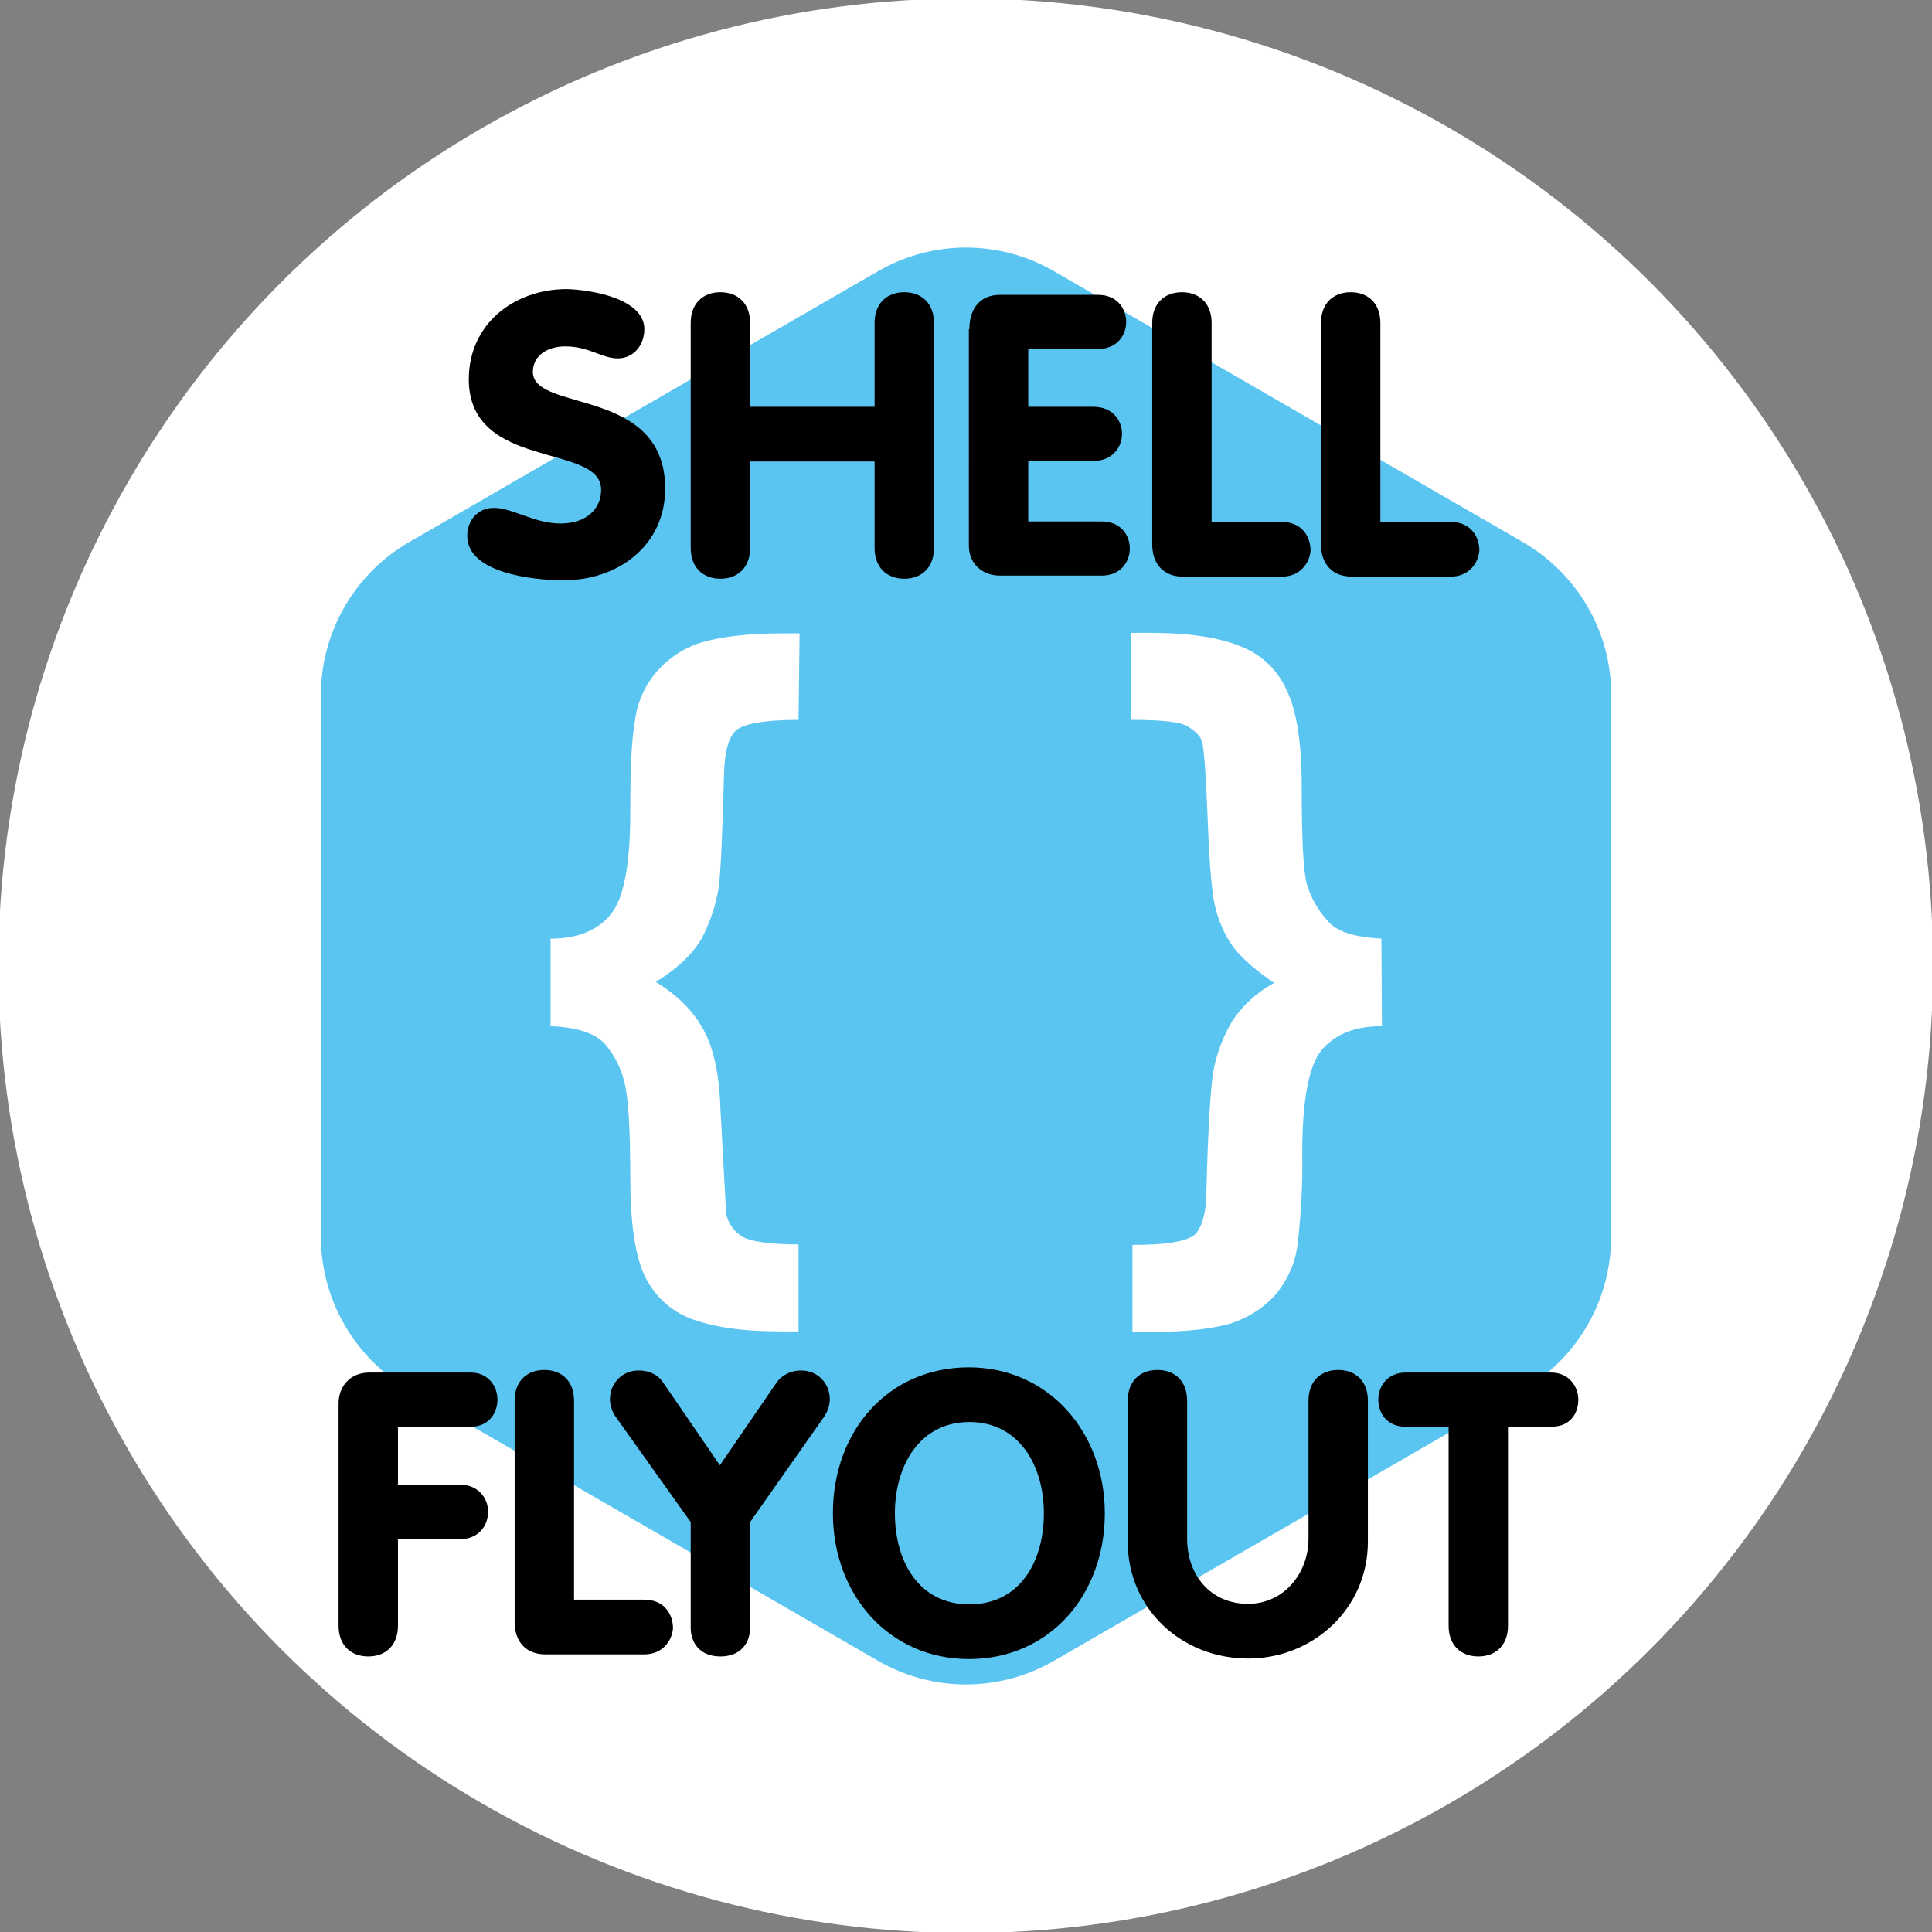 <?xml version="1.0" encoding="utf-8"?>
<!-- Generator: Adobe Illustrator 27.5.0, SVG Export Plug-In . SVG Version: 6.00 Build 0)  -->
<svg version="1.1" id="Laag_2" xmlns="http://www.w3.org/2000/svg" xmlns:xlink="http://www.w3.org/1999/xlink" x="0px" y="0px"
	 viewBox="0 0 370.9 370.9" style="enable-background:new 0 0 370.9 370.9;" xml:space="preserve">
<rect x="0" y="0" width="370.9" height="370.9" fill="#808080" stroke="none"/>
<style type="text/css">
	.st0{fill:#FFFFFF;}
	.st1{fill:#5BC5F2;}
	.st2{enable-background:new    ;}
</style>
<circle class="st0" cx="185.4" cy="185.4" r="185.7"/>
<path class="st1" d="M292.4,104.1l-90-52c-10.5-6.1-23.4-6.1-33.9,0l-90,52c-10.5,6.1-16.9,17.3-16.9,29.4v103.9
	c0,12.1,6.5,23.3,16.9,29.4l90,52c10.5,6.1,23.4,6.1,33.9,0l90-52c10.5-6.1,16.9-17.3,16.9-29.4V133.5
	C309.4,121.4,302.9,110.2,292.4,104.1z M153.3,138.2c-6.7,0-10.9,0.8-12.2,2.2s-2,4.1-2.1,8.1c-0.3,11.1-0.6,18.4-1,21.7
	c-0.5,3.4-1.6,6.6-3.1,9.6c-1.6,3-4.6,6-9,8.7c4.2,2.6,7.2,5.6,9.1,9.1c1.9,3.3,3.1,8.5,3.3,15.1l1.1,20.2c0.3,1.9,1.5,3.5,3.1,4.5
	c1.5,0.9,5.1,1.5,10.8,1.5v16.7h-3.6c-7.4,0-13.1-0.9-17.2-2.5c-3.9-1.5-7-4.5-8.8-8.3c-1.8-3.9-2.7-10.2-2.7-18.7
	c0-9.6-0.4-15.6-1.1-18.2c-0.6-2.7-1.9-5.3-3.7-7.4c-1.8-2.1-5.4-3.3-10.5-3.5v-16.8c5,0,8.9-1.5,11.4-4.5c2.6-2.9,3.9-9.5,3.9-19.9
	c0-7.8,0.2-13.6,0.9-17.4c0.4-3.5,1.9-6.8,4.2-9.5c2.3-2.6,5.3-4.6,8.7-5.6c3.5-1,8.5-1.7,15-1.7h3.7L153.3,138.2z M265.3,197
	c-5.2,0-8.9,1.5-11.5,4.5c-2.5,2.9-3.8,9.6-3.8,19.9c0.1,5.9-0.2,11.7-0.9,17.5c-0.4,3.5-1.9,6.8-4.2,9.6c-2.3,2.6-5.3,4.5-8.7,5.6
	c-3.5,1-8.5,1.6-15,1.6h-3.8V239c6.6,0,10.5-0.7,12-2c1.3-1.3,2.2-4.1,2.2-8.3c0.3-11.9,0.8-19.6,1.3-22.9c0.6-3.3,1.8-6.6,3.5-9.5
	c2-3.2,4.9-5.8,8.2-7.6c-3.9-2.7-6.8-5.2-8.4-7.7c-1.6-2.5-2.7-5.4-3.2-8.3c-0.5-2.9-0.9-8.3-1.2-16.5c-0.3-7.9-0.7-12.5-1-13.7
	s-1.3-2.1-2.7-3s-5-1.3-10.9-1.3v-16.7h3.7c7.5,0,13.2,0.9,17.3,2.6c3.9,1.5,7.1,4.5,8.8,8.4c1.9,3.8,2.9,10,2.9,18.7
	c0,9.8,0.3,16,1,18.6c0.8,2.6,2.1,4.9,3.9,6.9c1.8,2.2,5.2,3.2,10.4,3.5L265.3,197z"/>
<g class="st2">
	<path d="M65,269.4c0-3.1,2.1-5.9,5.9-5.9h19.5c3.3,0,5.1,2.6,5.1,5.2c0,2.6-1.7,5.2-5.1,5.2h-14V285h11.8c3.6,0,5.5,2.6,5.5,5.2
		c0,2.7-1.8,5.3-5.5,5.3H76.4v16.6c0,3.8-2.4,5.9-5.7,5.9s-5.7-2.1-5.7-5.9V269.4z"/>
	<path d="M98.8,268.9c0-3.8,2.4-5.9,5.7-5.9s5.7,2.1,5.7,5.9v38.2h13.5c3.9,0,5.5,2.9,5.5,5.5c-0.2,2.5-2.1,5-5.5,5h-19
		c-3.7,0-5.9-2.4-5.9-6.2V268.9z"/>
	<path d="M132.6,292.2L118.2,272c-0.7-1-1.1-2.2-1.1-3.4c0-3,2.3-5.5,5.5-5.5c2,0,3.7,0.8,4.7,2.3l10.9,15.9l10.9-15.9
		c1-1.4,2.7-2.3,4.7-2.3c3.2,0,5.5,2.5,5.5,5.5c0,1.2-0.4,2.4-1.1,3.4L144,292.2v20.3c0,2.8-1.7,5.5-5.7,5.5s-5.7-2.7-5.7-5.5V292.2
		z"/>
	<path d="M159.9,290.5c0-15.8,10.6-28,26.1-28c15.3,0,26.1,12.5,26.1,28c0,15.7-10.6,28-26.1,28
		C170.7,318.5,159.9,306.2,159.9,290.5z M200.4,290.5c0-9.2-4.8-17.5-14.3-17.5c-9.5,0-14.3,8.3-14.3,17.5c0,9.3,4.6,17.5,14.3,17.5
		S200.4,299.8,200.4,290.5z"/>
	<path d="M216.5,268.9c0-3.8,2.4-5.9,5.7-5.9c3.3,0,5.7,2.1,5.7,5.9v26.5c0,7,4.5,12.5,11.7,12.5c6.9,0,11.6-5.9,11.6-12.5v-26.5
		c0-3.8,2.4-5.9,5.7-5.9c3.3,0,5.7,2.1,5.7,5.9v27.1c0,12.8-10.5,22.4-23,22.4c-12.7,0-23.1-9.5-23.1-22.4V268.9z"/>
	<path d="M278.1,273.9h-8.3c-3.6,0-5.2-2.7-5.2-5.2c0-2.7,1.9-5.2,5.2-5.2h28c3.3,0,5.2,2.6,5.2,5.2c0,2.6-1.5,5.2-5.2,5.2h-8.3
		v38.2c0,3.8-2.4,5.9-5.7,5.9s-5.7-2.1-5.7-5.9V273.9z"/>
</g>
<g class="st2">
	<path d="M123.7,63.2c0,3-2,5.6-5.1,5.6s-5.5-2.3-10.1-2.3c-3.3,0-6.2,1.7-6.2,4.9c0,7.8,25.4,2.8,25.4,22.4
		c0,10.9-9,17.6-19.5,17.6c-5.9,0-18.5-1.4-18.5-8.5c0-3,2-5.4,5.1-5.4c3.6,0,7.8,3,12.8,3c5,0,7.8-2.8,7.8-6.5
		c0-9-25.4-3.6-25.4-21.2c0-10.6,8.7-17.3,18.8-17.3C113.1,55.6,123.7,57.2,123.7,63.2z"/>
	<path d="M132.6,62c0-3.8,2.4-5.9,5.7-5.9s5.7,2.1,5.7,5.9v16.1h23.9V62c0-3.8,2.4-5.9,5.7-5.9s5.7,2.1,5.7,5.9v43.2
		c0,3.8-2.4,5.9-5.7,5.9s-5.7-2.1-5.7-5.9V88.6H144v16.6c0,3.8-2.4,5.9-5.7,5.9s-5.7-2.1-5.7-5.9V62z"/>
	<path d="M186.1,63.2c0-3.8,1.9-6.6,5.9-6.6h18.8c3.6,0,5.4,2.6,5.4,5.2c0,2.6-1.8,5.2-5.4,5.2h-13.4v11.1h12.5
		c3.7,0,5.5,2.6,5.5,5.2c0,2.6-1.9,5.2-5.5,5.2h-12.5v11.6h14.1c3.6,0,5.4,2.6,5.4,5.2c0,2.6-1.8,5.2-5.4,5.2h-19.6
		c-3.3,0-5.9-2.3-5.9-5.7V63.2z"/>
	<path d="M221.2,62c0-3.8,2.4-5.9,5.7-5.9c3.3,0,5.7,2.1,5.7,5.9v38.2h13.5c3.9,0,5.5,2.9,5.5,5.5c-0.2,2.5-2.1,5-5.5,5h-19
		c-3.7,0-5.9-2.4-5.9-6.2V62z"/>
	<path d="M253.6,62c0-3.8,2.4-5.9,5.7-5.9c3.3,0,5.7,2.1,5.7,5.9v38.2h13.5c3.9,0,5.5,2.9,5.5,5.5c-0.2,2.5-2.1,5-5.5,5h-19
		c-3.7,0-5.9-2.4-5.9-6.2V62z"/>
</g>
</svg>

